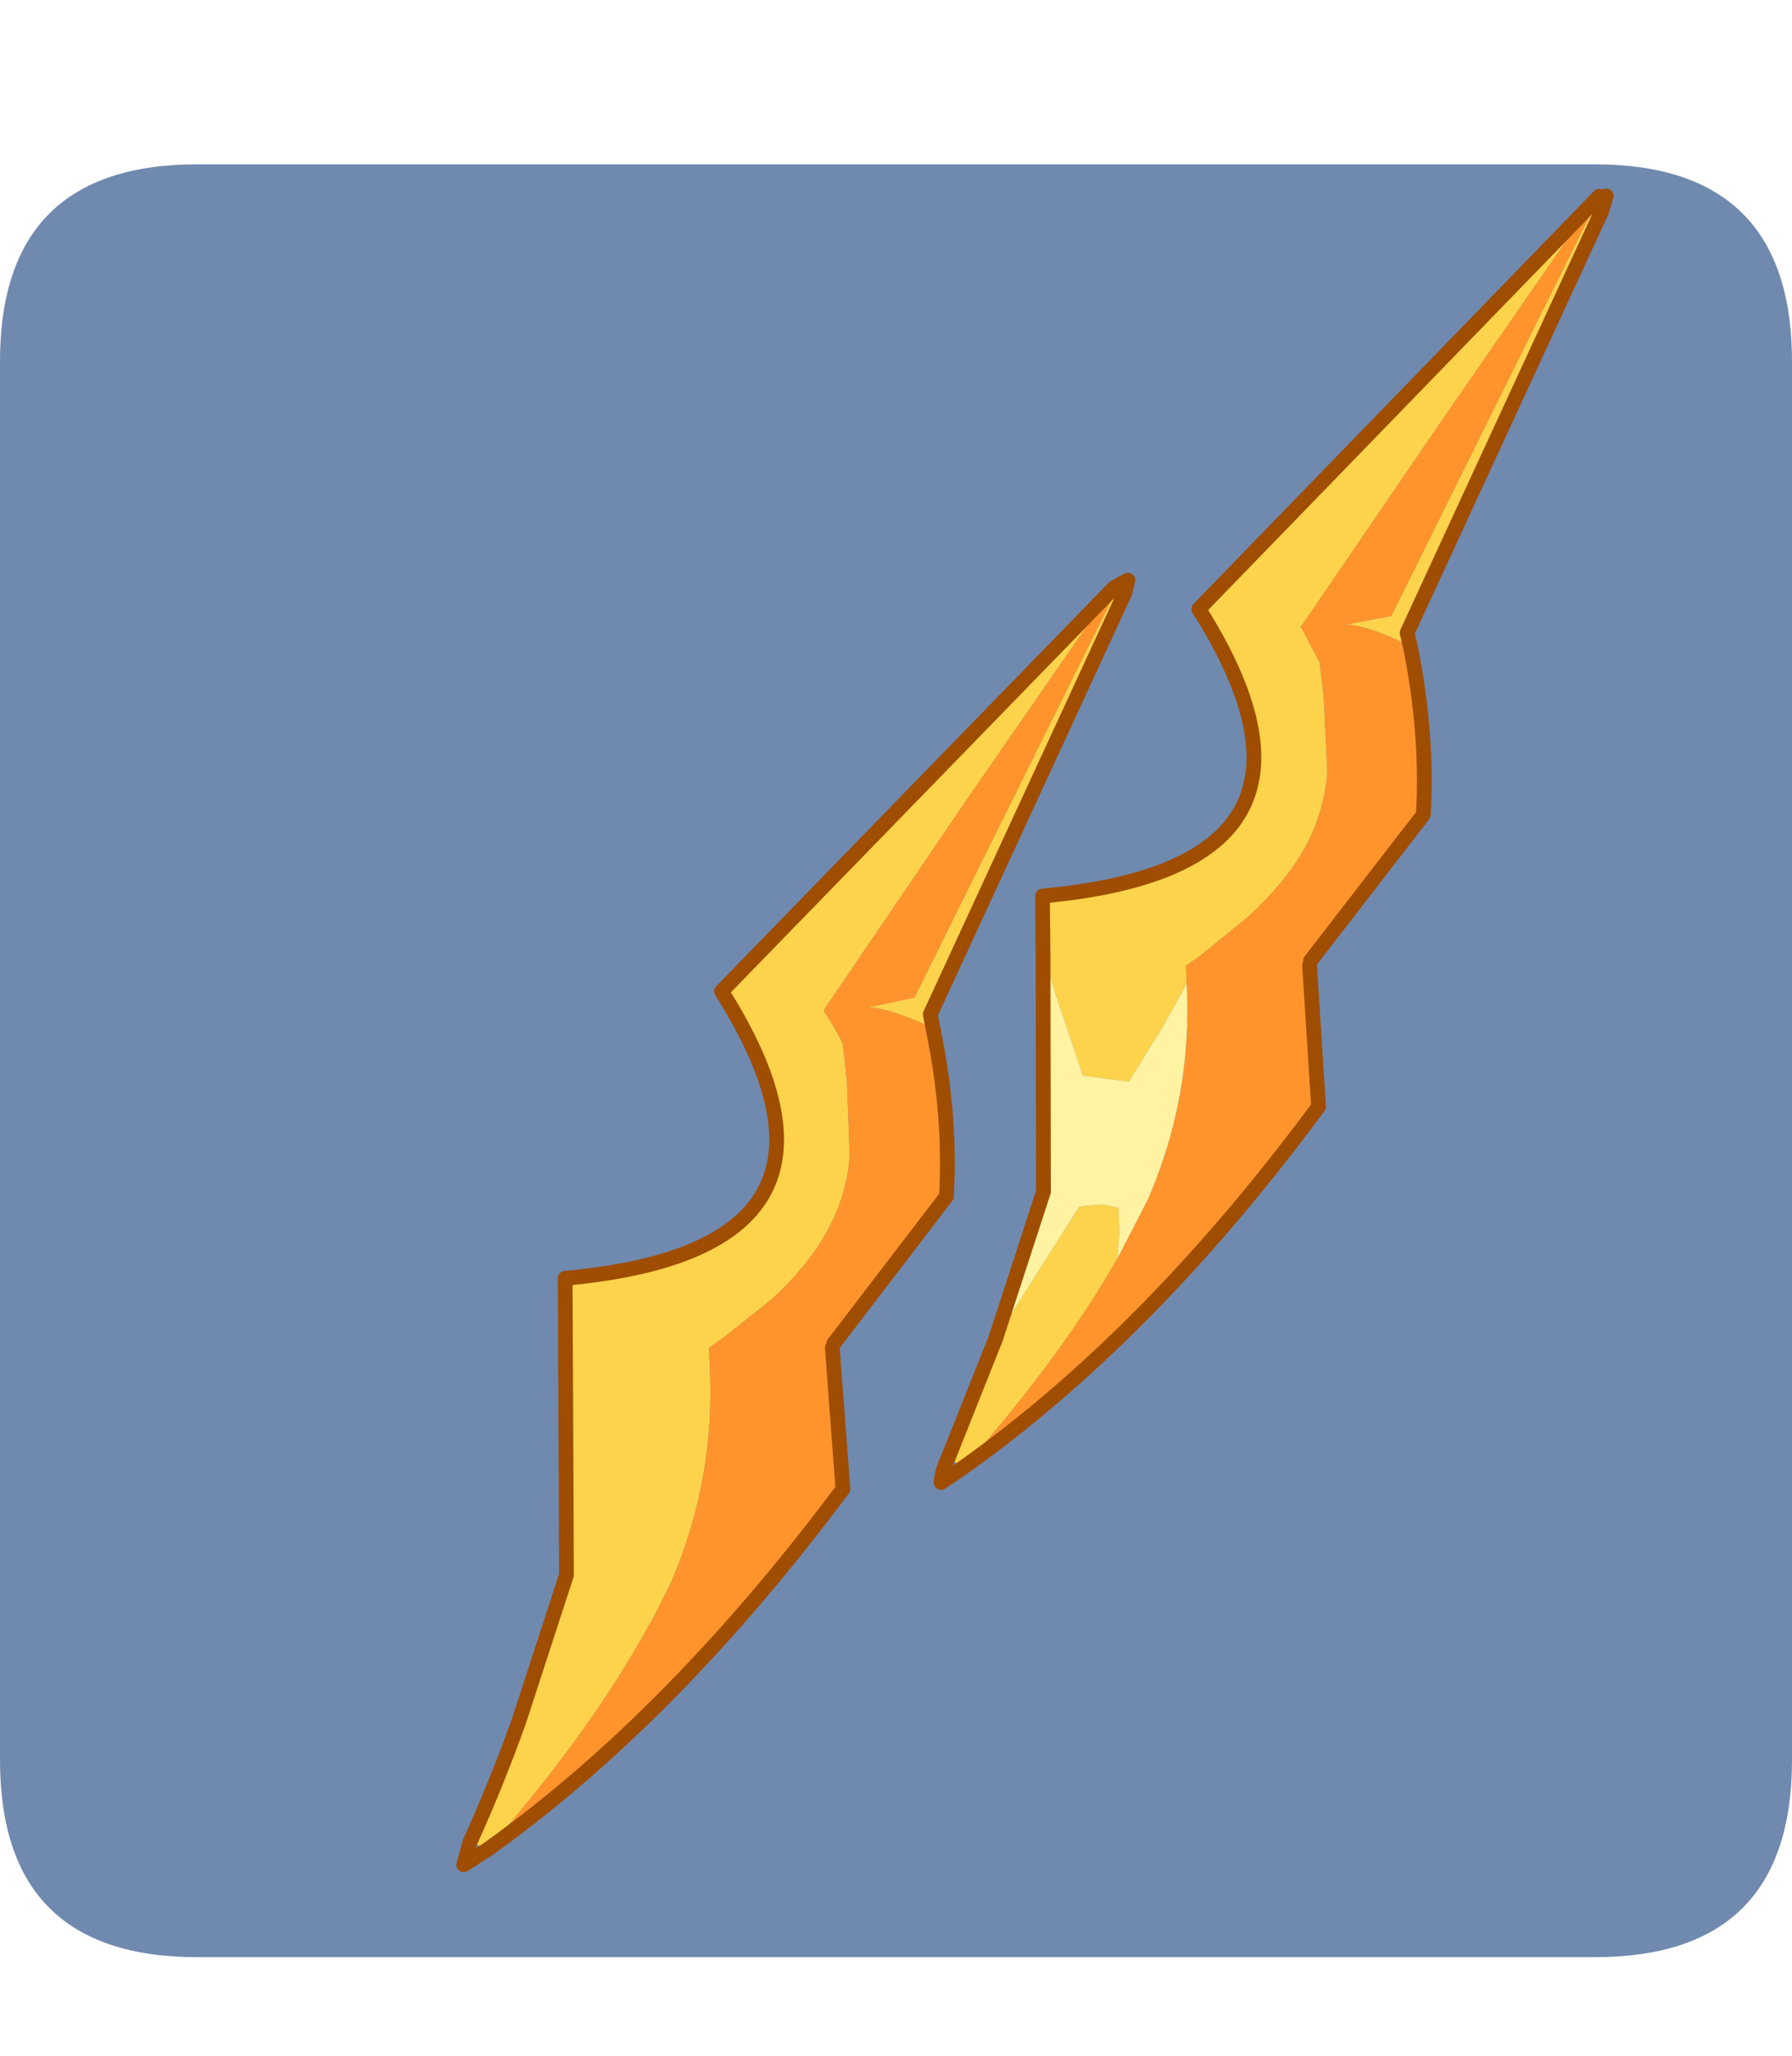 <?xml version="1.0" encoding="UTF-8" standalone="no"?>
<svg xmlns:ffdec="https://www.free-decompiler.com/flash" xmlns:xlink="http://www.w3.org/1999/xlink" ffdec:objectType="frame" height="34.4px" width="30.0px" xmlns="http://www.w3.org/2000/svg">
  <g transform="matrix(1.0, 0.0, 0.0, 1.0, 0.0, 2.75)">
    <use ffdec:characterId="1" height="30.0" transform="matrix(1.0, 0.0, 0.0, 1.0, 0.0, 0.0)" width="30.0" xlink:href="#shape0"/>
    <filter id="filter0">
      <feColorMatrix in="SourceGraphic" result="filterResult0" type="matrix" values="0 0 0 0 0.4,0 0 0 0 1.0,0 0 0 0 1.0,0 0 0 1 0"/>
      <feConvolveMatrix divisor="4.0" in="filterResult0" kernelMatrix="1 1 1 1" order="2 2" result="filterResult1"/>
      <feComposite in="SourceGraphic" in2="filterResult1" operator="over" result="filterResult2"/>
    </filter>
    <use ffdec:characterId="3" filter="url(#filter0)" height="137.7" transform="matrix(0.214, 0.123, -0.123, 0.214, 21.462, -2.733)" width="40.0" xlink:href="#sprite0"/>
  </g>
  <defs>
    <g id="shape0" transform="matrix(1.0, 0.0, 0.0, 1.0, 0.0, 0.0)">
      <path d="M0.0 0.0 L30.0 0.0 30.0 30.0 0.0 30.0 0.0 0.0" fill="#33cc66" fill-opacity="0.0" fill-rule="evenodd" stroke="none"/>
      <path d="M0.0 26.7 L0.0 3.3 Q0.0 0.0 3.3 0.0 L26.7 0.0 Q30.0 0.0 30.0 3.3 L30.0 26.7 Q30.0 30.0 26.7 30.0 L3.3 30.0 Q0.0 30.0 0.0 26.7" fill="#7089af" fill-rule="evenodd" stroke="none"/>
    </g>
    <g id="sprite0" transform="matrix(1.0, 0.0, 0.0, 1.0, -43.6, 48.95)">
      <use ffdec:characterId="2" height="137.7" transform="matrix(1.0, 0.0, 0.0, 1.0, 43.6, -48.95)" width="40.0" xlink:href="#shape1"/>
    </g>
    <g id="shape1" transform="matrix(1.0, 0.0, 0.0, 1.0, -43.6, 48.95)">
      <path d="M57.8 23.25 L56.9 23.3 Q54.05 23.65 53.2 24.25 L55.65 22.05 53.8 -8.05 53.45 -8.1 52.0 9.2 50.75 25.8 50.8 25.9 Q52.55 26.8 53.05 27.25 L54.45 29.15 57.2 33.55 Q58.35 35.95 58.4 38.6 58.5 41.25 57.45 44.6 L55.95 48.4 55.4 49.6 56.05 50.6 Q60.2 57.0 61.1 64.65 L61.25 67.3 61.25 69.15 Q61.3 76.5 59.35 86.5 L58.05 86.7 Q57.65 82.5 56.85 78.0 L54.7 67.75 44.6 50.35 Q62.4 37.85 44.1 28.2 L53.55 -8.8 54.35 -8.85 57.15 22.5 57.8 23.25" fill="#fcd34a" fill-rule="evenodd" stroke="none"/>
      <path d="M59.35 86.5 Q61.3 76.5 61.25 69.15 L61.25 67.3 61.1 64.65 Q60.2 57.0 56.05 50.6 L55.4 49.6 55.95 48.4 57.45 44.6 Q58.5 41.25 58.4 38.6 58.35 35.95 57.2 33.55 L54.45 29.15 53.05 27.25 Q52.55 26.8 50.8 25.9 L50.75 25.8 52.0 9.2 53.45 -8.1 53.8 -8.05 55.65 22.05 53.2 24.25 Q54.05 23.65 56.9 23.3 L57.8 23.25 Q61.8 27.75 64.25 32.65 L62.6 45.1 62.65 45.4 68.05 53.35 Q65.75 72.5 59.35 86.5" fill="#ff942c" fill-rule="evenodd" stroke="none"/>
      <path d="M57.8 23.25 L57.15 22.5 54.35 -8.85 54.1 -9.7 53.55 -8.8 44.1 28.2 Q62.4 37.85 44.6 50.35 L54.7 67.75 56.85 78.0 Q57.65 82.5 58.05 86.7 L58.45 88.25 59.35 86.5 Q65.75 72.5 68.05 53.35 L62.65 45.4 M62.6 45.1 L64.25 32.65 Q61.8 27.75 57.8 23.25" fill="none" stroke="#9f4d00" stroke-linecap="round" stroke-linejoin="round" stroke-width="1.0"/>
      <path d="M69.5 -47.4 L72.3 -16.05 72.95 -15.35 72.05 -15.3 Q69.2 -15.0 68.35 -14.4 L70.8 -16.5 68.95 -46.65 68.6 -46.7 67.15 -29.45 65.85 -12.75 65.95 -12.75 68.15 -11.35 69.6 -9.4 72.35 -5.1 Q73.5 -2.6 73.55 0.05 73.6 2.65 72.55 6.0 L71.1 9.8 70.55 11.0 71.2 12.05 71.25 15.3 71.1 19.75 68.3 20.9 68.2 20.95 63.8 17.05 61.75 15.15 59.75 11.75 Q77.55 -0.75 59.25 -10.4 L68.65 -47.4 69.5 -47.4 M73.2 48.05 L71.95 39.35 72.4 28.9 72.4 28.75 73.7 27.85 74.75 27.5 75.65 28.95 76.4 30.5 Q76.45 37.95 74.45 47.9 L73.2 48.05" fill="#fcd34a" fill-rule="evenodd" stroke="none"/>
      <path d="M72.95 -15.35 Q76.95 -10.8 79.4 -5.9 L77.7 6.5 77.8 6.8 83.1 14.8 Q80.9 33.85 74.45 47.9 76.45 37.95 76.4 30.5 L76.2 26.05 Q75.35 18.45 71.2 12.05 L70.55 11.0 71.1 9.8 72.55 6.0 Q73.6 2.65 73.55 0.05 73.5 -2.6 72.35 -5.1 L69.6 -9.4 68.15 -11.35 65.95 -12.75 65.85 -12.75 67.15 -29.45 68.6 -46.7 68.95 -46.65 70.8 -16.5 68.35 -14.4 Q69.2 -15.0 72.05 -15.3 L72.95 -15.35" fill="#ff942c" fill-rule="evenodd" stroke="none"/>
      <path d="M71.95 39.35 L69.8 29.1 61.75 15.15 63.8 17.05 68.2 20.95 68.3 20.9 71.1 19.75 71.25 15.3 71.2 12.05 Q75.35 18.45 76.2 26.05 L76.4 30.5 75.65 28.95 74.75 27.5 73.7 27.85 72.4 28.75 72.4 28.9 71.95 39.35" fill="#fff3a1" fill-rule="evenodd" stroke="none"/>
      <path d="M69.25 -48.45 L69.5 -47.4 72.3 -16.05 72.95 -15.35 Q76.95 -10.8 79.4 -5.9 L77.7 6.5 M77.8 6.8 L83.1 14.8 Q80.9 33.85 74.45 47.9 L73.6 49.65 Q73.25 48.9 73.2 48.05 L71.95 39.35 69.8 29.1 61.75 15.15 59.75 11.75 Q77.55 -0.75 59.25 -10.4 L68.65 -47.4 68.85 -48.2" fill="none" stroke="#9f4d00" stroke-linecap="round" stroke-linejoin="round" stroke-width="1.0"/>
    </g>
  </defs>
</svg>

